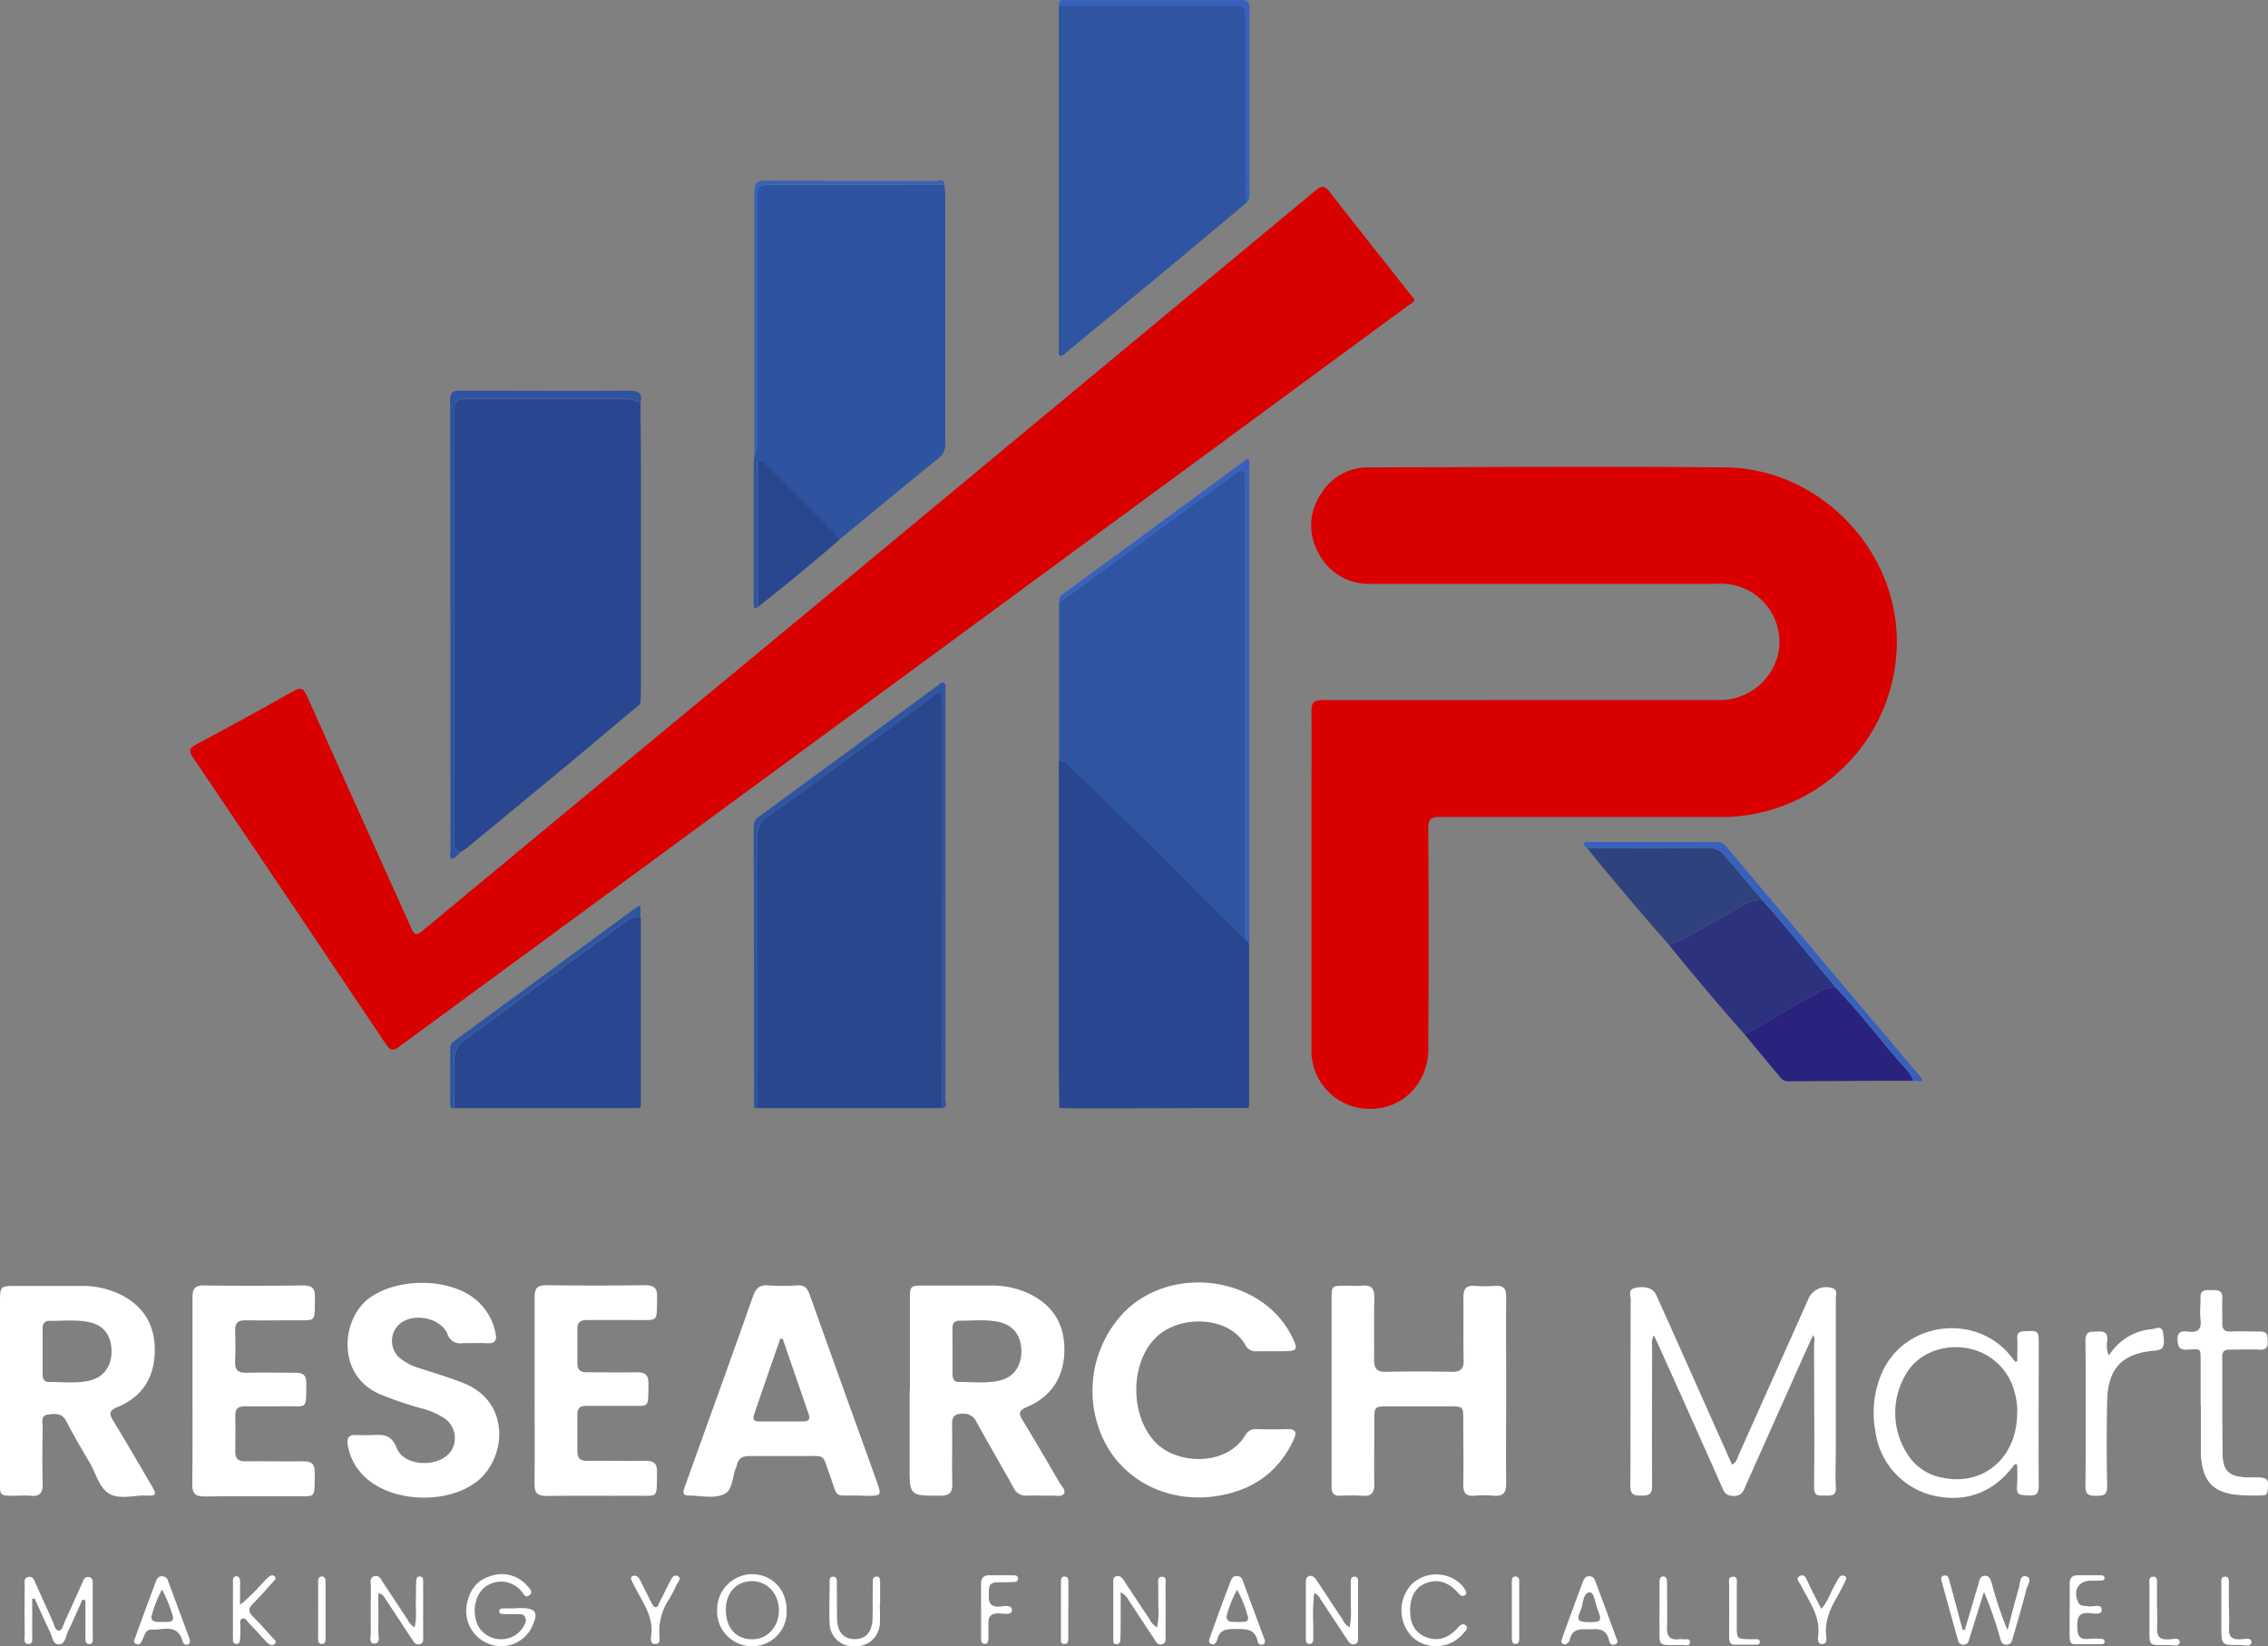 <svg id="BACKGROUND" xmlns="http://www.w3.org/2000/svg" viewBox="0 0 468.22 339.79"><rect x="0" y="0" width="468.22" height="339.79" fill="#808080" stroke="none"/><defs><style>.cls-1{fill:#d90000;}.cls-2{fill:#da0000;}.cls-3{fill:#284790;}.cls-4{fill:#28478f;}.cls-5{fill:#2e53a0;}.cls-6{fill:#2f54a1;}.cls-7{fill:#fff;}.cls-8{fill:#2c327d;}.cls-9{fill:#30427e;}.cls-10{fill:#29237e;}.cls-11{fill:#3761bc;}</style></defs><path class="cls-1" d="M292,61.8c-.22.74-.84.94-1.31,1.28q-18.73,13.78-37.48,27.56-32.8,24.1-65.61,48.2Q135,177.42,82.46,216c-1.42,1.05-1.94.8-2.84-.56Q59.8,185.87,39.87,156.38c-.95-1.42-.86-1.93.66-2.74q10-5.31,19.86-10.9c1.55-.87,2.18-.87,3,.93,7.11,16,14.36,31.92,21.51,47.9.66,1.49,1.09,1.58,2.32.55q40.46-33.57,81-67.06Q219.93,82.2,271.63,39.29c1.34-1.11,1.88-.95,2.88.33C280,46.7,285.6,53.7,291.15,60.73,291.44,61.09,291.71,61.47,292,61.8Z"/><path class="cls-2" d="M314,144.49c13.58,0,27.16,0,40.73,0A12.37,12.37,0,0,0,367.09,135a12,12,0,0,0-11-14.49c-.93-.07-1.87,0-2.81,0q-35.11,0-70.23,0a11.57,11.57,0,0,1-10.83-6.35,11.39,11.39,0,0,1,.48-12.19,11.15,11.15,0,0,1,9.72-5.49c24.61-.06,49.23-.25,73.84,0,18.36.22,33.93,15.33,35.25,33.45a36.21,36.21,0,0,1-29.92,38.17,37.63,37.63,0,0,1-6.79.54c-19.19,0-38.39,0-57.59,0-1.79,0-2.35.41-2.34,2.29q.12,22.78,0,45.55c0,7-5.13,12.3-11.8,12.39a12,12,0,0,1-12.33-12.27q0-25,0-50c0-6.55.07-13.11,0-19.66,0-1.88.37-2.47,2.37-2.45C286.73,144.54,300.38,144.49,314,144.49Z"/><path class="cls-3" d="M131.53,145.83c-4.91,4.1-9.79,8.23-14.71,12.32q-10.25,8.49-20.53,16.94a11.44,11.44,0,0,1-1.15.76c-1.64-.55-1.37-2-1.37-3.19q0-43.53,0-87c0-3.09.24-3.33,3.31-3.33,10.43,0,20.86,0,31.29,0a8.18,8.18,0,0,1,3.87.82c0,4.4.07,8.8.08,13.2q0,23,0,46c0,.86-.05,1.73-.08,2.59Z"/><path class="cls-4" d="M194.52,228.71H156.37c0-18.59,0-37.18,0-55.77a5,5,0,0,1,2.44-4.67c2.61-1.72,5.13-3.61,7.66-5.46q12.87-9.37,25.73-18.77c.56-.41,1.06-1.34,1.82-1s.42,1.43.52,2.19a7.12,7.12,0,0,1,0,.8Z"/><path class="cls-5" d="M195,38.13c0,.66.14,1.32.14,2q0,25.64,0,51.26a3.49,3.49,0,0,1-1.3,3.12c-6.89,5.58-13.73,11.24-20.58,16.88a18.92,18.92,0,0,0-1.26-1.55q-6.91-6.94-13.86-13.86c-.4-.39-.75-1.17-1.41-.88s-.38,1.07-.38,1.64q0,14.3,0,28.6c-.51.43-.73.12-.75-.35-.06-.86,0-1.73,0-2.6q0-13.12,0-26.25c0-.73.08-1.46.13-2.19.77-1,.61-2.15.61-3.27V41.34c0-3.05.12-3.16,3.16-3.17Z"/><path class="cls-6" d="M218.64,156.94l0-32.51q6.29-4.62,12.57-9.24l23.94-17.51c.42-.31.8-.81,1.4-.52s.51.89.54,1.42,0,1.07,0,1.6q0,46.84,0,93.68c-.69-.62-1.42-1.21-2.08-1.87-11.27-11.2-22.38-22.57-33.91-33.51A4.24,4.24,0,0,0,218.64,156.94Z"/><path class="cls-6" d="M257.15,42c-5.69,4.75-11.36,9.52-17.07,14.25q-9.79,8.13-19.63,16.21c-.49.4-.88,1-1.62,1-.4-.42-.24-.91-.24-1.34q0-35,0-70c0-.33,0-.66.07-1l35.07,0c3.33,0,3.4.07,3.4,3.33Q257.15,23.31,257.15,42Z"/><path class="cls-3" d="M218.64,156.94a4.24,4.24,0,0,1,2.5,1.54c11.53,10.94,22.64,22.31,33.91,33.51.66.66,1.39,1.25,2.08,1.87l.74.79,0,33.78a.66.66,0,0,1-.28.27q-14.51,0-29,.08c-3.19,0-6.39,0-9.59-.06l-.33-.32c0-2.47-.07-4.93-.07-7.4q0-30.74,0-61.46C218.57,158.67,218.61,157.81,218.64,156.94Z"/><path class="cls-3" d="M131.92,228.72H93.76c0-3.14.11-6.28,0-9.41a5.34,5.34,0,0,1,2.61-5c6.34-4.56,12.56-9.27,18.85-13.9,4.67-3.44,9.38-6.84,14.07-10.26a3.05,3.05,0,0,1,3-.7v39Z"/><path class="cls-7" d="M187.84,287.09c0-6.36,0-12.71,0-19.06,0-2.57.16-2.69,2.76-2.69q7,0,14,0a18.17,18.17,0,0,1,7.24,1.4c5.11,2.22,7.87,6.09,7.9,11.7s-2.54,9.77-7.79,12c-1.75.72-1.62,1.41-.8,2.76,2.61,4.28,5.13,8.62,7.66,12.95.39.67,1.25,1.39.86,2.12s-1.57.4-2.4.43c-1.74.05-3.48-.06-5.21,0a2.77,2.77,0,0,1-2.85-1.69c-2.49-4.51-5.1-8.95-7.59-13.45a2.89,2.89,0,0,0-2.81-1.77c-1.62,0-2.29.51-2.26,2.19.08,4.07-.06,8.16.05,12.23.06,2-.69,2.51-2.57,2.51-6.25,0-6.25,0-6.25-6.2V287.09Zm8.8-8.15h0v4.6c0,.87.16,1.69,1.24,1.69,2.79,0,5.61.35,8.37-.25,3-.64,4.65-3,4.61-6.16s-1.66-5.35-4.8-6c-2.64-.52-5.32-.2-8-.23-1,0-1.43.56-1.43,1.51C196.63,275.74,196.64,277.34,196.64,278.94Z"/><path class="cls-7" d="M0,287q0-9,0-18c0-3.58,0-3.58,3.48-3.58,4.42,0,8.83,0,13.24,0a18.32,18.32,0,0,1,7.61,1.52c5.08,2.32,7.69,6.28,7.62,11.87s-2.6,9.49-7.68,11.61c-1.82.76-1.76,1.44-.86,2.89,2.65,4.33,5.19,8.73,7.76,13.11,1.28,2.17,1.22,2.33-1.19,2.27s-5.39.87-7.47-.41-2.65-4.06-3.89-6.19c-1.69-2.89-3.4-5.76-4.92-8.73-.91-1.77-2.35-1.57-3.78-1.39-1.6.21-1.1,1.61-1.11,2.58-.06,3.87-.1,7.75,0,11.63.05,1.86-.5,2.75-2.49,2.55-1.12-.11-2.27,0-3.41,0-2.91,0-2.92,0-2.93-2.84V287Zm8.8-8v4.6c0,.89.24,1.64,1.3,1.64,2.73,0,5.48.32,8.18-.23,3.07-.63,4.81-3,4.74-6.25s-1.69-5.32-4.85-5.91c-2.64-.5-5.32-.2-8-.22-1,0-1.38.65-1.38,1.57C8.81,275.8,8.81,277.4,8.8,279Z"/><path class="cls-7" d="M310.94,287.18c0,6.35-.06,12.7,0,19.05,0,1.95-.66,2.65-2.56,2.49a24.28,24.28,0,0,0-4,0c-1.8.15-2.32-.66-2.29-2.35.08-4.41,0-8.82,0-13.23,0-2.85,0-2.86-2.95-2.86H286.57c-2.78,0-2.84.06-2.85,2.76,0,4.42-.06,8.83,0,13.24,0,1.79-.54,2.59-2.42,2.45a39.37,39.37,0,0,0-4.61,0c-1.3.05-1.8-.55-1.79-1.8,0-1.6,0-3.2,0-4.81q0-16.95,0-33.89c0-2.86,0-2.86,2.93-2.86,1.13,0,2.28.09,3.4,0,2-.2,2.54.7,2.49,2.56-.1,4.21,0,8.43-.05,12.64,0,1.85.51,2.63,2.49,2.58,4.55-.11,9.1-.08,13.64,0,1.72,0,2.39-.56,2.36-2.32-.09-4.35,0-8.69-.05-13,0-1.81.55-2.58,2.42-2.42a28.17,28.17,0,0,0,4.21,0c1.65-.11,2.22.57,2.2,2.21C310.9,274.08,310.94,280.63,310.94,287.18Z"/><path class="cls-7" d="M177,308.69c-5-.08-3.92.67-5.63-4.05s-.69-4.06-5.8-4.11c-3.61,0-7.22,0-10.83,0-1.42,0-2.3.46-2.61,1.88a3.23,3.23,0,0,1-.2.57c-.78,1.82-.65,4.52-2.33,5.36-2.2,1.11-5,.32-7.51.35-1.14,0-1.1-.73-.82-1.52.6-1.7,1.22-3.4,1.83-5.1,4.13-11.51,8.3-23,12.37-34.55.59-1.67,1.42-2.34,3.18-2.21a44.64,44.64,0,0,0,6,0c1.55-.1,2.09.71,2.54,2q5.19,14.55,10.43,29.07c1.18,3.27,2.36,6.53,3.52,9.81.83,2.35.7,2.53-1.74,2.56Zm-15.36-32.35-.57,0q-2.72,7.83-5.41,15.68c-.33,1,.09,1.37,1,1.37h9.23c.9,0,1.44-.37,1.1-1.37Q164.3,284.19,161.59,276.34Z"/><path class="cls-7" d="M262.57,278.9c-1,0-2,0-3,0a2.43,2.43,0,0,1-2.49-1.3c-3.44-6.13-14-6.36-18.8-1.17-5.08,5.47-4.88,16,.32,21.34,4.46,4.56,14.61,4.93,18.49-1.54a2.35,2.35,0,0,1,2.3-1.25c2.14.05,4.28.06,6.41,0,1.74-.05,1.94.71,1.3,2.1-3.21,7-8.81,10.71-16.3,11.76-9.82,1.38-19-3.31-23-11.73a23.42,23.42,0,0,1,4.65-26.65c10.17-9.68,28.45-6.7,34.36,5.61,1.21,2.53,1,2.8-1.78,2.82Z"/><path class="cls-7" d="M97.58,277.22c-.67,0-1.34,0-2,0a2.74,2.74,0,0,1-3.21-1.9c-1.42-3.32-6.87-4.4-9.73-2.17a4.68,4.68,0,0,0-.37,6.91,11.42,11.42,0,0,0,4.58,2.41c3,1,6.13,1.89,9.1,3.12,9.64,4,8.55,15.71,2.29,20.36-6,4.48-16.84,4.19-22.53-.75a11.64,11.64,0,0,1-3.93-7c-.22-1.33.17-2.06,1.65-2,1.2,0,2.41.06,3.61,0,2.22-.14,3.82,0,4.88,2.71,1.51,3.84,8.72,4.08,11.13.68a4.94,4.94,0,0,0-1.18-6.77,15.72,15.72,0,0,0-5.14-2.2,76.7,76.7,0,0,1-8.34-2.87c-9-3.9-8-15.61-2.06-19.88,5.69-4.07,15.85-4.15,21.42,0a12,12,0,0,1,4.55,7.33c.35,1.56-.2,2.12-1.7,2.05C99.58,277.18,98.58,277.22,97.58,277.22Z"/><path class="cls-7" d="M110.37,286.92c0-6.41,0-12.83,0-19.25,0-1.83.61-2.42,2.45-2.4,6.75.1,13.5.09,20.26,0,1.85,0,2.64.47,2.58,2.46-.14,5.39.51,4.68-4.72,4.73-3.27,0-6.55,0-9.83,0-1.37,0-1.94.53-1.92,1.89,0,2.34,0,4.68,0,7,0,1.38.6,1.91,1.94,1.89,3.48,0,7,.07,10.43,0,1.77,0,2.34.66,2.31,2.36-.08,5.37.35,4.51-4.44,4.57-2.81,0-5.62,0-8.43,0-1.29,0-1.82.52-1.8,1.78,0,2.54,0,5.09,0,7.62,0,1.51.66,2,2.08,1.95,4-.05,8,.05,12,0,1.71,0,2.39.52,2.36,2.3-.12,5.71.5,4.86-4.73,4.9-6,.05-12-.06-18.05.05-2,0-2.53-.67-2.51-2.55C110.42,299.76,110.37,293.34,110.37,286.92Z"/><path class="cls-7" d="M39.74,286.77c0-6.35,0-12.7,0-19,0-1.76.48-2.48,2.39-2.45,6.82.1,13.64.09,20.46,0,1.83,0,2.47.58,2.43,2.41-.12,5.45.52,4.73-4.66,4.78-3.21,0-6.42.07-9.63,0-1.69-.05-2.25.65-2.19,2.25.08,2.07.09,4.15,0,6.22-.08,1.71.54,2.41,2.3,2.36,3.41-.09,6.82,0,10.23,0,1.54,0,2.17.54,2.16,2.1-.06,5.76.4,4.74-4.59,4.82-2.67,0-5.35.06-8,0-1.43,0-2.1.44-2.07,1.94.06,2.47,0,5,0,7.42,0,1.46.57,2,2,2,4-.05,8,.06,12,0,1.86-.05,2.45.65,2.41,2.46-.12,5.49.49,4.72-4.68,4.75-6,.05-12-.05-18.05.05-1.9,0-2.59-.56-2.56-2.5C39.79,299.75,39.74,293.26,39.74,286.77Z"/><path class="cls-7" d="M374.32,275.57c-.43.93-.82,1.74-1.19,2.56q-6.33,14.17-12.67,28.37c-.5,1.11-.73,2.27-2.54,2.27s-2.07-1-2.58-2.19Q349,292.3,342.55,278c-.32-.72-.67-1.44-1.11-2.38a3.29,3.29,0,0,0-.37,2.19c0,9.63-.06,19.26,0,28.89,0,1.87-.77,2-2.25,2s-2.26-.18-2.24-2c.08-12.83,0-25.67.07-38.51,0-.8-.59-2,.83-2.33,2-.51,3.82,0,4.44,1.42q3.9,8.68,7.78,17.38l7.88,17.66c1-.55,1.1-1.46,1.44-2.2q7.21-16.08,14.39-32.2a4,4,0,0,1,5-2c1,.4.59,1.26.59,1.91q0,15.54,0,31.09c0,2.67-.13,5.35,0,8,.13,1.95-1,1.78-2.24,1.77s-2.28.24-2.25-1.74c.1-9.9,0-19.79,0-29.69A2,2,0,0,0,374.32,275.57Z"/><path class="cls-8" d="M360.22,213.57q-8-9.07-15.62-18.49c4.87-1.89,9.14-4.92,13.7-7.39,1.75-.95,3.42-2.13,5.57-1.85,1.18,1.36,2.38,2.7,3.54,4.08q5.77,6.92,11.52,13.86a8,8,0,0,0-3.45.95Z"/><path class="cls-7" d="M416.46,281c0-1.58.06-3.17,0-4.74-.06-1.17.41-1.46,1.49-1.5,2.94-.1,2.94-.14,2.94,2.84,0,9.69-.06,19.38,0,29.06,0,1.82-.67,2.08-2.2,2s-2.5,0-2.28-1.94a39.26,39.26,0,0,0,0-4.47c-.56-.1-.65.19-.8.39-4.21,5.59-10.19,7.68-17,5.92a15.74,15.74,0,0,1-11.47-13.31,20.5,20.5,0,0,1,1.75-12.69c5.24-10.21,19.87-11.37,26.63-2.13l.49.62Zm0,10.54a14,14,0,0,0-.49-3.94,12.28,12.28,0,0,0-10.29-9.4c-5.24-.74-10.26,1.54-12.53,6a15.6,15.6,0,0,0,.47,15.68A10.72,10.72,0,0,0,401,305C409.5,306.8,416.43,300.87,416.44,291.58Z"/><path class="cls-9" d="M363.87,185.84c-2.15-.28-3.82.9-5.57,1.85-4.56,2.47-8.83,5.5-13.7,7.39q-8.66-9.84-16.94-20c8.35,0,16.7,0,25-.08a4,4,0,0,1,3.32,1.51C358.62,179.62,361.25,182.72,363.87,185.84Z"/><path class="cls-10" d="M360.22,213.57l15.26-8.84a8,8,0,0,1,3.45-.95c4.62,4.8,8.67,10.09,13,15.15,1.12,1.31,2.47,2.46,3.08,4.15q-12.9,0-25.8.11a2.05,2.05,0,0,1-1.7-.85C365.08,219.41,362.64,216.49,360.22,213.57Z"/><path class="cls-7" d="M454.31,290.16c0-2.94,0-5.88,0-8.82,0-3.35.12-2.86-2.77-2.77-1.51.05-1.87-.44-2-1.89-.1-1.82.84-2,2.19-1.84,2,.29,2.8-.46,2.56-2.52-.17-1.45,0-2.94,0-4.41-.11-1.83,1.11-1.6,2.25-1.63s2.32-.06,2.25,1.69,0,3.34,0,5c-.07,1.36.4,1.93,1.83,1.86,2-.09,4,0,6,0,1.66,0,1.49,1,1.54,2.14s-.41,1.65-1.63,1.6c-2.06-.08-4.14,0-6.21,0-1.11,0-1.54.35-1.54,1.49,0,6.68,0,13.36.07,20,.07,3.59,1.34,4.69,4.95,4.87.67,0,1.33,0,2,0,2.35,0,2.64.39,2.34,2.72-.09.76-.39,1.06-1.12,1a37.74,37.74,0,0,1-6.2-.22c-3.92-.71-5.79-2.73-6.31-6.69a13.12,13.12,0,0,1-.15-1.39c0-3.41,0-6.82,0-10.22Z"/><path class="cls-4" d="M156.42,125.32q0-14.29,0-28.6c0-.57-.26-1.36.38-1.64s1,.49,1.41.88q6.94,6.92,13.86,13.86a18.92,18.92,0,0,1,1.26,1.55C167.8,116.18,162.15,120.8,156.42,125.32Z"/><path class="cls-7" d="M435.37,279.8a11.64,11.64,0,0,1,8.93-5.47c.8-.08,2.07-.91,2.29.88.35,2.85.09,3.41-1.84,3.57-6.6.57-9.58,3.63-9.73,10.32q-.19,8.82,0,17.64c0,1.86-.76,2-2.24,2s-2.27-.16-2.25-2q.14-15,0-30.06c0-2.1,1.17-1.75,2.41-1.85,1.46-.12,2.29.22,2.08,1.93A5.32,5.32,0,0,0,435.37,279.8Z"/><path class="cls-6" d="M194.52,228.71V146.06a7.12,7.12,0,0,0,0-.8c-.1-.76.34-1.79-.52-2.19s-1.26.57-1.82,1q-12.88,9.36-25.73,18.77c-2.53,1.85-5,3.74-7.66,5.46a5,5,0,0,0-2.44,4.67c.05,18.59,0,37.18,0,55.77l-.2,0-.19,0-.3-.34q0-28.87-.07-57.76a2.25,2.25,0,0,1,1-2q18.51-13.56,37-27.15c.36-.27.73-.76,1.21-.56.63.27.37.94.37,1.43q0,42.42,0,84.85C195.24,227.74,195.64,228.63,194.52,228.71Z"/><path class="cls-5" d="M132.23,83.1a8.18,8.18,0,0,0-3.87-.82c-10.43,0-20.86,0-31.29,0-3.07,0-3.3.24-3.31,3.33q0,43.51,0,87c0,1.23-.27,2.64,1.37,3.19a5.52,5.52,0,0,1-1.85,1.53c-.57-.57-.29-1.27-.29-1.88q0-46.41-.06-92.81c0-1.7.59-2,2.06-2,11.69,0,23.39.07,35.08,0C132,80.7,132.64,81.28,132.23,83.1Z"/><path class="cls-11" d="M395,223.08c-.61-1.69-2-2.84-3.08-4.15-4.31-5.06-8.36-10.35-13-15.15q-5.76-6.93-11.52-13.86c-1.16-1.38-2.36-2.72-3.54-4.08-2.62-3.12-5.25-6.22-7.85-9.35A4,4,0,0,0,352.7,175c-8.34.05-16.69.06-25,.08-.34-.29-.75-.53-.79-1.06.4-.38.9-.21,1.34-.22,8.68,0,17.36,0,26,0a2.4,2.4,0,0,1,2.08.87q20.12,23.91,40.28,47.77a3.85,3.85,0,0,1,.29.54C396.26,223.42,395.61,223.06,395,223.08Z"/><path class="cls-11" d="M257.87,194.65l-.74-.79q0-46.85,0-93.68c0-.53,0-1.07,0-1.6s0-1.14-.54-1.42-1,.21-1.4.52l-23.94,17.51q-6.3,4.61-12.57,9.24a1.61,1.61,0,0,1,.82-1.85Q238.26,108.84,257,95.06a3.19,3.19,0,0,1,.62-.3c.47.4.3.82.3,1.19q0,49,0,97.9C257.92,194.12,257.89,194.38,257.87,194.65Z"/><path class="cls-7" d="M405.64,336.39c.93-3.13,1.85-6.26,2.79-9.39.22-.74.26-1.71,1.33-1.75s1.26,1,1.5,1.81a77.23,77.23,0,0,0,3.18,9.41c.78-2.92,1.52-5.86,2.36-8.76.27-.93.15-2.73,1.52-2.33s.2,1.84,0,2.73c-.81,3.24-1.77,6.45-2.7,9.66-.21.74-.3,1.69-1.39,1.69s-1.18-.93-1.41-1.67a74.78,74.78,0,0,0-3.24-9.23l-2.1,6.73c-.34,1.08-.67,2.17-1,3.25a1.16,1.16,0,0,1-1.15.94,1.11,1.11,0,0,1-1.12-1q-1.69-6-3.34-12c-.13-.5-.31-1.14.48-1.28s.94.43,1.08,1c.56,2,1.08,4,1.62,6,.37,1.4.75,2.8,1.13,4.2Z"/><path class="cls-7" d="M6.65,330c0,2.53,0,5.06,0,7.59,0,.67.23,1.75-.81,1.73s-.74-1.11-.74-1.77q-.06-5.11,0-10.23c0-.68-.28-1.62.72-1.84s1.27.77,1.59,1.47c1.19,2.61,2.34,5.24,3.54,7.85.3.65.38,1.7,1.14,1.75s.9-1,1.19-1.64c1.24-2.66,2.41-5.36,3.62-8,.29-.64.46-1.55,1.43-1.41s.8,1.1.81,1.78c0,3.47,0,7,0,10.42,0,.62.21,1.62-.67,1.65-1,0-.82-1-.83-1.71,0-2.44,0-4.88,0-7.32l-.63-.16c-1,2.21-1.92,4.44-3,6.62-.47,1-.54,2.58-1.84,2.62s-1.36-1.61-1.84-2.56c-1.12-2.27-2.12-4.59-3.17-6.89Z"/><path class="cls-11" d="M257.15,42q0-18.73,0-37.47c0-3.26-.07-3.33-3.4-3.33l-35.07,0c-.29-1.3.59-1.19,1.41-1.19,5,0,10,0,15.05,0,7,0,14,0,21.07,0,1.4,0,1.78.37,1.77,1.78-.06,12.64,0,25.28,0,37.91C257.93,40.58,258,41.44,257.15,42Z"/><path class="cls-7" d="M106.57,331.91h.8c3.33,0,3.87.88,2.43,3.93a7,7,0,0,1-8.63,3.54,7.24,7.24,0,0,1-4.79-8.25c.54-2.92,2.12-5.07,5.07-5.88a6.87,6.87,0,0,1,7.33,2c.5.54,1.39,1.29.53,2s-1.24-.35-1.72-.89a5.46,5.46,0,0,0-7.57-.7c-2.22,1.8-2.69,5.88-1,8.43a5.47,5.47,0,0,0,7.15,1.53,4.75,4.75,0,0,0,1.73-1.63c.44-.68.91-1.42.49-2.24s-1.29-.52-2-.56-1.6,0-2.41-.05c-.39,0-.88,0-.9-.55s.44-.6.84-.61c.87,0,1.74,0,2.61,0Z"/><path class="cls-6" d="M132.23,189.45a3.05,3.05,0,0,0-3,.7c-4.69,3.42-9.4,6.82-14.07,10.26-6.29,4.63-12.51,9.34-18.85,13.9a5.34,5.34,0,0,0-2.61,5c.15,3.13,0,6.27,0,9.41-1,.06-.76-.73-.76-1.25,0-3.68,0-7.36,0-11a1.84,1.84,0,0,1,.89-1.65q18.84-13.8,37.66-27.62a3.45,3.45,0,0,1,.73-.29Z"/><path class="cls-7" d="M162.4,332.5a7.08,7.08,0,0,1-7.2,7.29,7.2,7.2,0,0,1-7.15-7.57,7.3,7.3,0,0,1,7.25-7.31C159.48,325,162.46,328.16,162.4,332.5Zm-12.55-.25c0,3.73,2.07,6.09,5.41,6.1,3.14,0,5.48-2.47,5.54-5.88s-2.33-6.11-5.53-6.11S149.87,328.67,149.85,332.25Z"/><path class="cls-7" d="M278.62,335.87a17.25,17.25,0,0,0,.24-4.49c0-1.46,0-2.94,0-4.41,0-.62-.13-1.57.79-1.54s.7,1,.71,1.61c0,3.55,0,7.09,0,10.63,0,.63.19,1.46-.67,1.7s-1.28-.53-1.68-1.13c-1.74-2.62-3.46-5.25-5.2-7.86-.36-.54-.59-1.22-1.5-1.57a42.28,42.28,0,0,0-.2,6.34c0,1,0,2,0,3,0,.53-.06,1.18-.79,1.16s-.73-.68-.73-1.2c0-2.54,0-5.08,0-7.62,0-1.2,0-2.4,0-3.61,0-.58-.09-1.29.62-1.55s1.24.3,1.62.87c1.81,2.73,3.6,5.47,5.42,8.19A3,3,0,0,0,278.62,335.87Z"/><path class="cls-7" d="M238.89,335.87a17.39,17.39,0,0,0,.23-4.51c0-1.33,0-2.67,0-4,0-.72-.33-1.92.81-1.91,1,0,.68,1.14.68,1.81q.06,5.12,0,10.23c0,.68.26,1.61-.69,1.88s-1.28-.55-1.68-1.15c-1.74-2.62-3.46-5.24-5.19-7.86a3.94,3.94,0,0,0-1.69-1.72v3.92c0,1.94,0,3.88-.06,5.82,0,.47-.17,1-.79,1s-.68-.43-.68-.84q0-6.12,0-12.23a.87.87,0,0,1,.79-1c.72-.08,1.08.43,1.42.94,1.77,2.67,3.53,5.35,5.31,8A3.37,3.37,0,0,0,238.89,335.87Z"/><path class="cls-7" d="M78.1,328.89c0,2.67.05,5.3,0,7.93,0,.88.53,2.44-.87,2.41-1.14,0-.66-1.53-.67-2.38-.06-3.14,0-6.28,0-9.42,0-.75-.33-1.76.69-2.09s1.37.62,1.8,1.26c1.71,2.56,3.39,5.13,5.09,7.69a3.76,3.76,0,0,0,1.45,1.61c.52-2.13.17-4.18.27-6.19.05-1.13,0-2.27.07-3.41,0-.48.21-1,.82-.9s.6.5.61.91c0,1.67,0,3.34,0,5,0,2.14,0,4.28,0,6.42,0,.63.17,1.45-.73,1.65s-1.18-.49-1.55-1c-1.85-2.79-3.67-5.59-5.52-8.37C79.26,329.56,79.09,329,78.1,328.89Z"/><path class="cls-7" d="M291.12,332.48c0,2.79,1.1,4.57,3.29,5.44s4.46.35,6.44-1.82c.48-.52,1-1.14,1.66-.68.82.59,0,1.2-.36,1.66a7.33,7.33,0,0,1-10.38,1,7.89,7.89,0,0,1-.27-11.16,7.4,7.4,0,0,1,10.3.27,5.57,5.57,0,0,1,.77,1.16.63.63,0,0,1-.13.9.78.78,0,0,1-.94,0,5.08,5.08,0,0,1-.69-.7c-1.92-2.09-4.15-2.69-6.48-1.75C292.19,327.64,291.09,329.59,291.12,332.48Z"/><path class="cls-7" d="M323,339.42c-.92-.16-.64-.82-.46-1.36.61-1.77,1.26-3.53,1.91-5.29.76-2.07,1.52-4.14,2.3-6.2.24-.63.51-1.26,1.37-1.23s1.1.66,1.34,1.29c1.39,3.76,2.79,7.52,4.16,11.29.19.52.63,1.24-.26,1.5s-1.09-.45-1.23-1c-.45-1.92-1.78-2.27-3.49-2.14s-3.89-.57-4.55,2.07A1.28,1.28,0,0,1,323,339.42Zm5.18-4.61c2.36,0,2.56-.24,1.66-2.57-.5-1.28-.72-3.63-1.66-3.57-1.42.09-1.29,2.31-1.82,3.6C325.42,334.44,325.74,334.81,328.13,334.81Z"/><path class="cls-7" d="M261.14,338.65c0,.43-.08.73-.48.8a.8.8,0,0,1-1-.54c-.56-3-2.79-2.65-5-2.68-1.66,0-2.88.31-3.35,2.1-.14.56-.47,1.28-1.23,1s-.41-1-.23-1.52q2-5.67,4.15-11.3c.23-.63.51-1.25,1.38-1.21s1,.54,1.25,1.13q2.16,5.82,4.31,11.65A3.67,3.67,0,0,1,261.14,338.65Zm-5.73-10.52a22,22,0,0,0-2.12,5.21,1,1,0,0,0,.93,1.4,20.51,20.51,0,0,0,2.6,0c.65,0,1-.45.78-1.1A25.28,25.28,0,0,0,255.41,328.13Z"/><path class="cls-7" d="M39.2,338.58c0,.34,0,.7-.36.83a.83.83,0,0,1-1.13-.56c-1-3.85-4-2.36-6.4-2.5-1.18-.07-1.4,1-1.8,1.87-.28.57-.49,1.45-1.36,1.12s-.33-1-.15-1.56q2-5.56,4.08-11.11c.22-.62.45-1.3,1.3-1.33a1.3,1.3,0,0,1,1.33,1q2.19,5.91,4.39,11.84C39.14,338.32,39.16,338.45,39.2,338.58Zm-5.75-10.49a24.54,24.54,0,0,0-2.11,5.3c-.28.8.17,1.3,1,1.36a21.34,21.34,0,0,0,2.4,0c.88,0,1.17-.54.88-1.36A27.86,27.86,0,0,0,33.45,328.09Z"/><path class="cls-7" d="M49.56,331.24a34.81,34.81,0,0,0,4.49-4.35c.42-.43.82-.88,1.26-1.29s1-.66,1.42-.18-.13.84-.42,1.16c-1.35,1.49-2.66,3-4.08,4.41-1,1-1,1.72,0,2.69,1.37,1.36,2.66,2.81,3.95,4.26.35.39,1.15.85.46,1.43-.5.43-1.15,0-1.59-.44-1.2-1.26-2.34-2.57-3.57-3.8-.43-.43-.77-1.34-1.54-1-.57.28-.28,1.09-.31,1.67,0,.87,0,1.74-.08,2.6,0,.5-.22,1-.83.9s-.63-.47-.63-.89q0-6.1,0-12.21c0-.42.18-.82.67-.85s.8.46.81.94C49.57,327.83,49.56,329.33,49.56,331.24Z"/><path class="cls-7" d="M181.64,331.08c0,1.33.08,2.67,0,4a4.9,4.9,0,0,1-5.2,4.71,4.83,4.83,0,0,1-5.17-4.72c-.1-2.73,0-5.47,0-8.21,0-.56-.12-1.41.67-1.44,1,0,.81.91.82,1.53.05,2.4,0,4.8.05,7.2.06,2.68,1.33,4.12,3.57,4.17s3.66-1.37,3.75-4.18c.07-2.4,0-4.81.06-7.21,0-.62-.13-1.55.83-1.51.79,0,.66.89.67,1.46,0,1.4,0,2.8,0,4.2Z"/><path class="cls-11" d="M195,38.13l-35.48,0c-3,0-3.16.12-3.16,3.17V90.66c0,1.12.16,2.29-.61,3.27,0-18.11,0-36.23,0-54.34,0-1.85.49-2.31,2.32-2.3,11.69.08,23.39,0,35.09.08C193.79,37.37,194.89,36.73,195,38.13Z"/><path class="cls-7" d="M427.28,332.35c0-1.81,0-3.61,0-5.41,0-1.27.53-1.83,1.79-1.8,1.54,0,3.07,0,4.61,0,.33,0,.72.06.78.47.07.58-.42.6-.8.63-.6,0-1.2,0-1.8,0-2.73,0-3.93,1.88-2.86,4.41.42,1,1.29.72,2.05.89,1,.21,2.8-.67,2.85.76,0,1.13-1.78.68-2.73.64-2.17-.12-2.32,1.12-2.32,2.79s.29,2.76,2.3,2.54a17.4,17.4,0,0,1,2.6,0c.33,0,.7.09.74.51s-.28.6-.63.6c-1.87,0-3.74,0-5.6,0-.88,0-.95-.82-1-1.51,0-1.87,0-3.73,0-5.6Z"/><path class="cls-7" d="M376,332.09c1.36-1.57,1.84-3.26,2.69-4.74.33-.58.61-1.19,1-1.73a.85.85,0,0,1,1.23-.27c.43.3.15.73,0,1.08-.5,1-1,2-1.56,3-1.48,2.57-2.73,5.18-2.33,8.29.08.61.12,1.55-.75,1.62-1.09.08-1-1-.94-1.62.56-4.14-1.91-7.21-3.58-10.58-.28-.56-1.17-1.32-.19-1.84s1.26.46,1.6,1.11C374,328.25,375,330.07,376,332.09Z"/><path class="cls-7" d="M131,325.22c.71.06,1,.62,1.26,1.16.76,1.48,1.48,3,2.25,4.46.18.33.44.81.73.87.57.11.67-.53.87-.91.74-1.42,1.43-2.87,2.17-4.29.36-.69.78-1.71,1.72-1.15.77.45-.06,1.17-.31,1.72a27,27,0,0,1-1.56,3,11.83,11.83,0,0,0-2,7.38c.07.71.26,1.88-.89,1.87-1,0-.9-1.09-.81-1.75.54-3.84-1.68-6.74-3.27-9.85-.27-.54-.57-1.06-.8-1.61S130.38,325.25,131,325.22Z"/><path class="cls-7" d="M202.53,332.22c0-1.74,0-3.48,0-5.21,0-1.23.42-1.9,1.73-1.87,1.61,0,3.21,0,4.81,0,.47,0,1.06,0,1.11.61.07.76-.61.77-1.13.79-1.07.05-2.14.05-3.21.06-1.82,0-1.7,1.3-1.71,2.52s0,2.4,1.78,2.49c1.08.05,3-.66,3,.77,0,1.13-1.91.58-3,.63-1.39.07-1.89.7-1.86,2,0,1.07,0,2.14,0,3.21,0,.54-.14,1.16-.87,1.08-.58-.07-.64-.63-.64-1.1,0-2,0-4,0-6Z"/><path class="cls-7" d="M460.17,331.78c0,1.46.07,2.93,0,4.39-.1,1.66.62,2.24,2.23,2.2.84,0,2.43-.48,2.4.52,0,1.22-1.6.62-2.48.64-3.73.08-3.73,0-3.73-3.8,0-2.93,0-5.85,0-8.78,0-.61-.18-1.56.78-1.53s.76.95.77,1.57c0,1.59,0,3.19,0,4.79Z"/><path class="cls-7" d="M357,332.3c0-1.67-.05-3.33,0-5,0-.69-.39-1.89.83-1.86,1,0,.71,1.12.72,1.79,0,2.8,0,5.59,0,8.39,0,2.64.05,2.67,2.67,2.72.46,0,.93,0,1.39,0s.69.15.7.55-.31.58-.66.58c-1.53,0-3.06,0-4.59,0-1,0-1.06-.84-1.09-1.6,0-.14,0-.27,0-.4Z"/><path class="cls-7" d="M445.32,331.82c0,1.4.08,2.8,0,4.19-.11,1.7.51,2.44,2.28,2.37.83,0,2.37-.54,2.38.55s-1.52.59-2.34.6c-4.24.05-3.87.35-3.89-3.84,0-2.86,0-5.72,0-8.58,0-.65-.28-1.72.82-1.69.9,0,.72,1,.73,1.61,0,1.59,0,3.19,0,4.79Z"/><path class="cls-7" d="M342.61,332.27c0-1.86,0-3.73,0-5.59,0-.58,0-1.35.84-1.28.68.06.69.73.7,1.26,0,3.06.1,6.12,0,9.18-.07,1.91.61,2.74,2.53,2.5a2,2,0,0,1,.59,0c.59.12,1.63-.31,1.62.62s-1,.58-1.63.58c-5.37,0-4.59.52-4.67-4.48,0-.93,0-1.86,0-2.79Z"/><path class="cls-7" d="M312.11,332.35c0-1.93,0-3.85,0-5.78,0-.53,0-1.18.76-1.18s.77.65.77,1.18q0,5.79,0,11.58c0,.52-.05,1.17-.77,1.17s-.74-.66-.75-1.18C312.1,336.21,312.11,334.28,312.11,332.35Z"/><path class="cls-7" d="M65.68,332.19c0-1.86,0-3.73,0-5.59,0-.52,0-1.18.73-1.21s.8.61.8,1.15q0,5.79,0,11.57c0,.53,0,1.2-.75,1.21-.87,0-.78-.78-.79-1.34C65.66,336.05,65.68,334.12,65.68,332.19Z"/><path class="cls-7" d="M220.54,332.43c0,1.93,0,3.86,0,5.79,0,.54-.11,1.15-.84,1.11s-.67-.6-.67-1.06c0-3.93,0-7.85,0-11.78,0-.53.08-1.17.83-1.09s.7.72.7,1.24c0,1.93,0,3.86,0,5.79Z"/><path class="cls-5" d="M131.53,145.83l.7-.91C132.25,145.42,131.91,145.64,131.53,145.83Z"/><path class="cls-9" d="M155.68,228.38l.3.34C155.75,228.72,155.65,228.61,155.68,228.38Z"/><path class="cls-6" d="M218.64,228.4l.33.32C218.73,228.75,218.63,228.63,218.64,228.4Z"/><path class="cls-6" d="M131.92,228.72l.31-.31C132.25,228.63,132.14,228.73,131.92,228.72Z"/><path class="cls-11" d="M257.56,228.7a.66.66,0,0,0,.28-.27Z"/></svg>